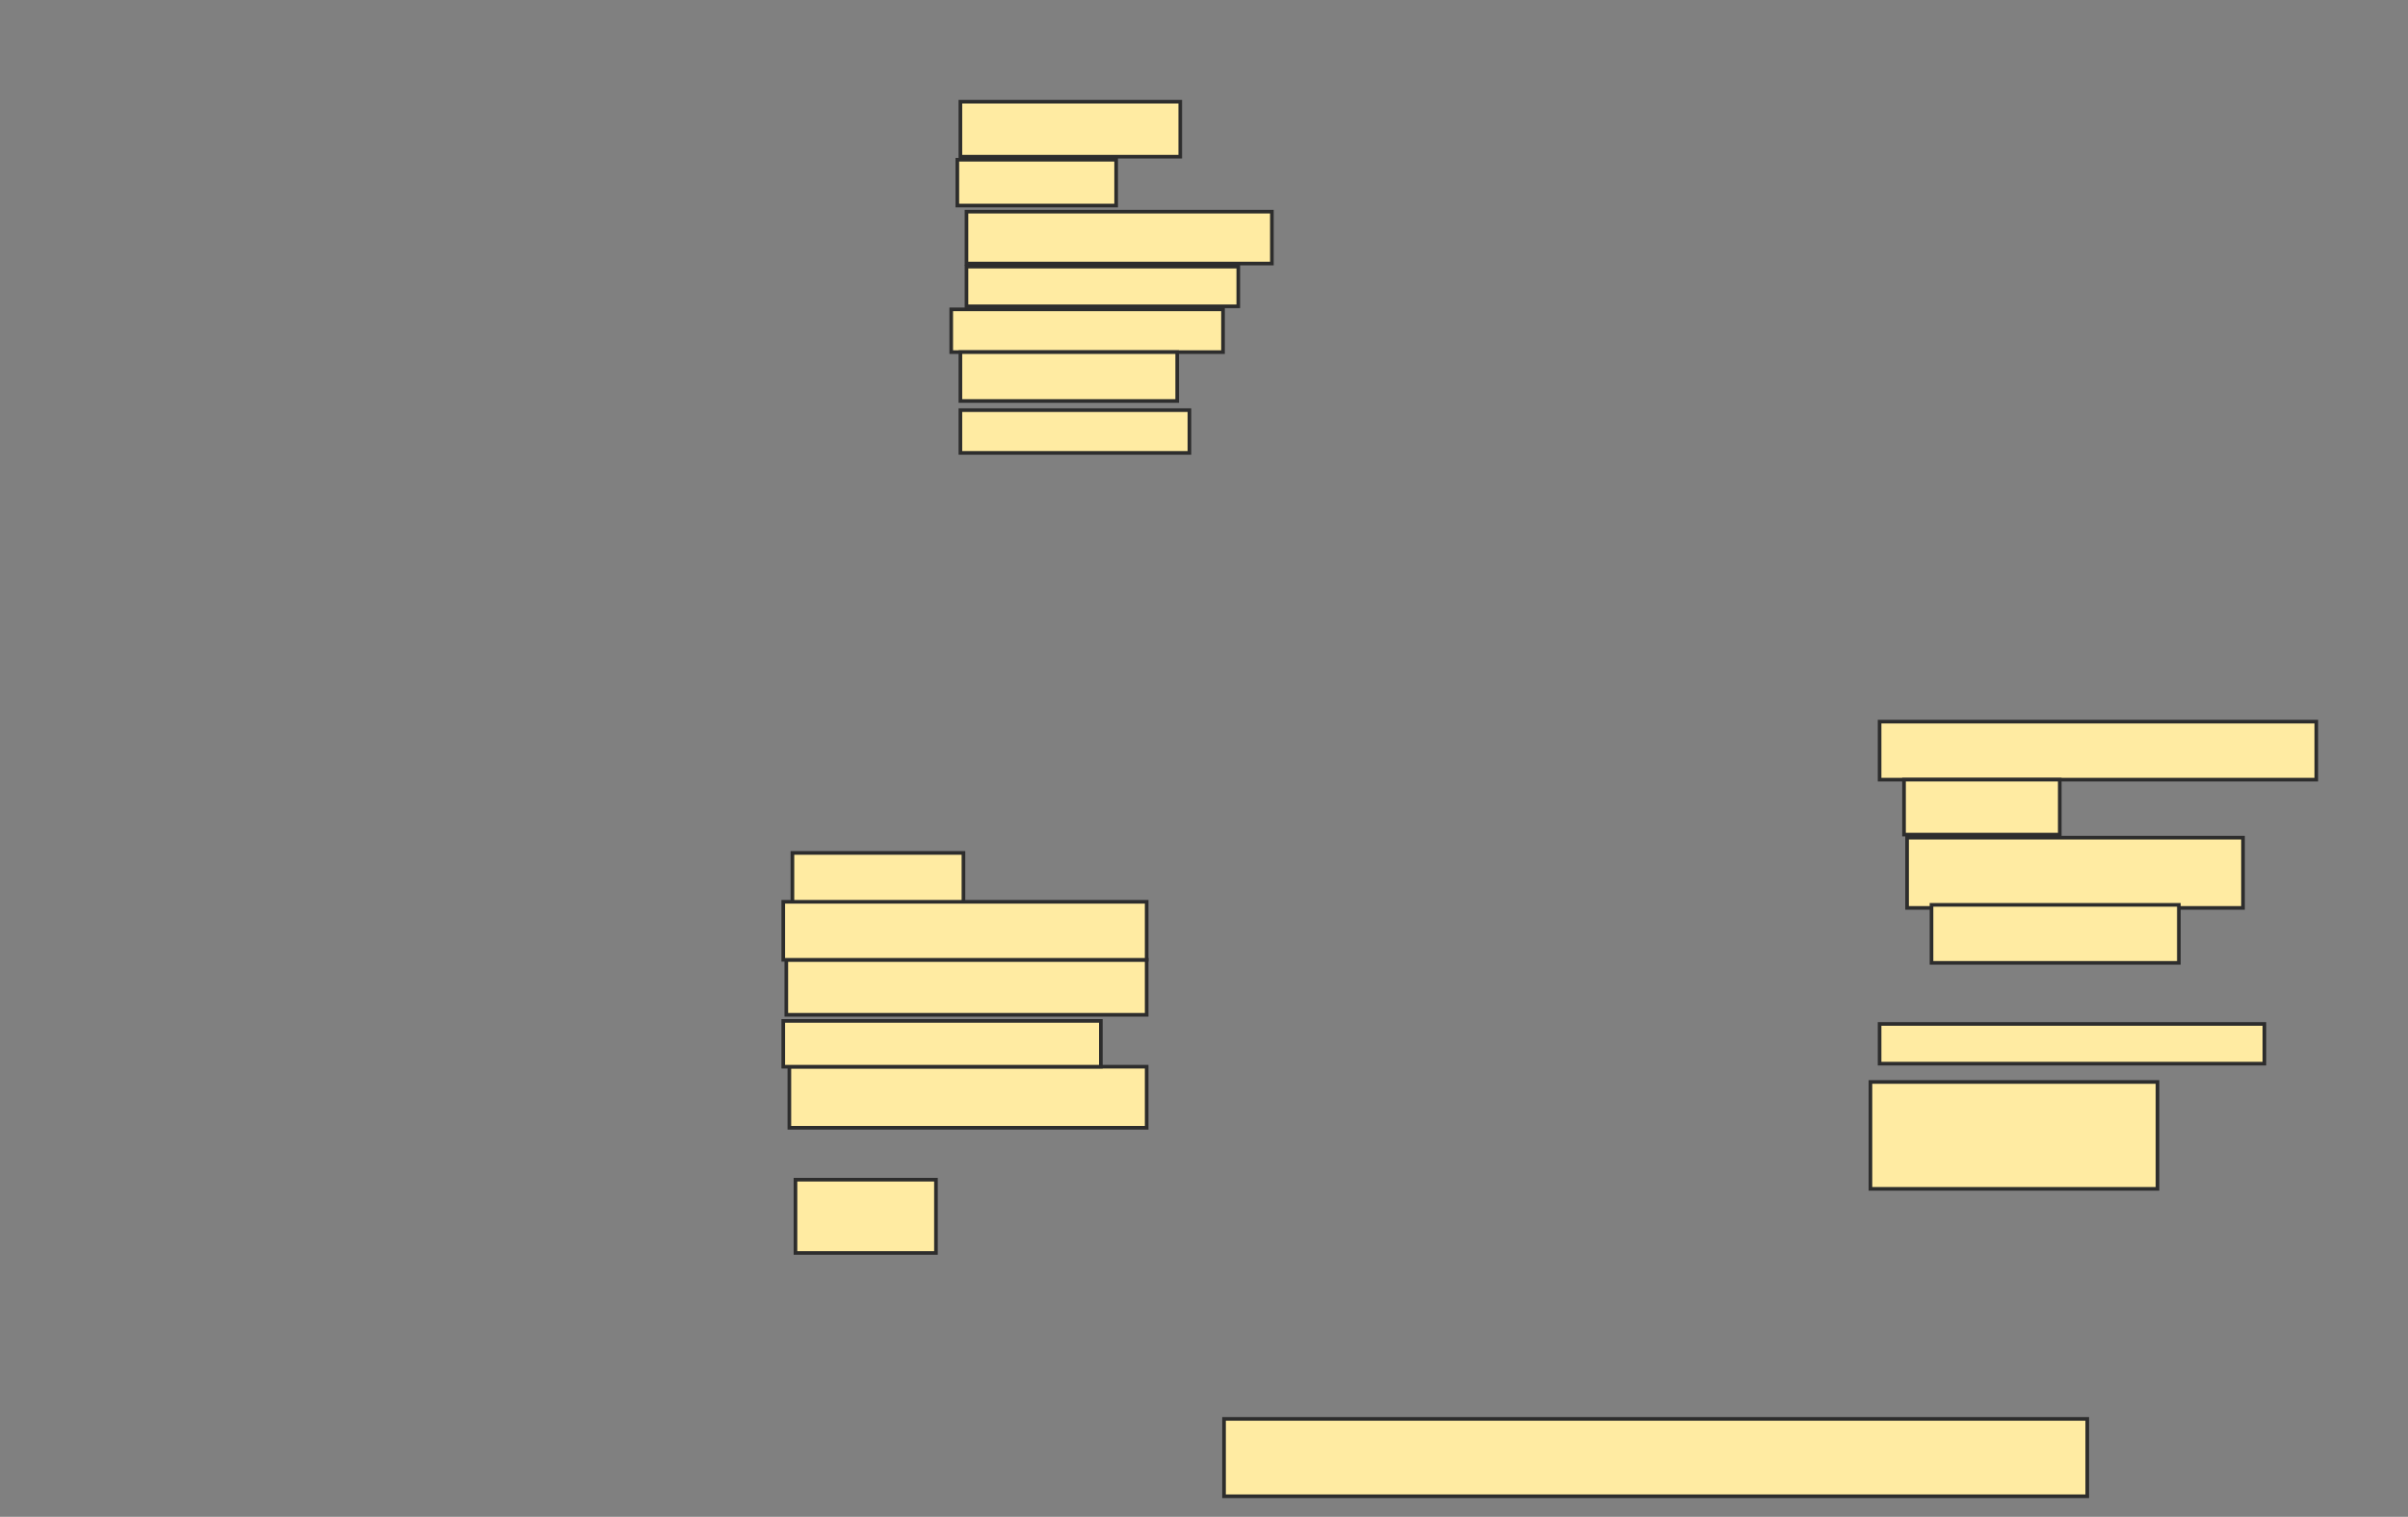 <svg xmlns="http://www.w3.org/2000/svg" width="662" height="417">
 <rect width="100%" height="100%" fill="#808080" stroke="none"/>
 <!-- Created with Image Occlusion Enhanced -->
 <g>
  <title>Labels</title>
 </g>
 <g>
  <title>Masks</title>
  <rect id="d827cebf2f4a418198a8bc4448b9879f-ao-1" height="15.112" width="60.448" y="27.963" x="264.026" stroke="#2D2D2D" fill="#FFEBA2"/>
  <rect id="d827cebf2f4a418198a8bc4448b9879f-ao-2" height="14.272" width="83.955" y="58.187" x="265.705" stroke="#2D2D2D" fill="#FFEBA2"/>
  <rect id="d827cebf2f4a418198a8bc4448b9879f-ao-3" height="11.754" width="74.72" y="85.052" x="261.507" stroke="#2D2D2D" fill="#FFEBA2"/>
  <rect id="d827cebf2f4a418198a8bc4448b9879f-ao-4" height="11.754" width="62.966" y="112.757" x="264.026" stroke="#2D2D2D" fill="#FFEBA2"/>
  <rect id="d827cebf2f4a418198a8bc4448b9879f-ao-5" height="12.593" width="43.657" y="43.914" x="263.187" stroke="#2D2D2D" fill="#FFEBA2"/>
  <rect id="d827cebf2f4a418198a8bc4448b9879f-ao-6" height="10.914" width="74.72" y="73.299" x="265.705" stroke="#2D2D2D" fill="#FFEBA2"/>
  <rect id="d827cebf2f4a418198a8bc4448b9879f-ao-7" height="13.433" width="59.608" y="96.806" x="264.026" stroke="#2D2D2D" fill="#FFEBA2"/>
  
  <rect id="d827cebf2f4a418198a8bc4448b9879f-ao-9" height="15.112" width="47.015" y="234.493" x="217.851" stroke="#2D2D2D" fill="#FFEBA2"/>
  <rect id="d827cebf2f4a418198a8bc4448b9879f-ao-10" height="15.112" width="99.067" y="263.877" x="216.172" stroke="#2D2D2D" fill="#FFEBA2"/>
  <rect id="d827cebf2f4a418198a8bc4448b9879f-ao-11" height="16.791" width="98.228" y="293.261" x="217.011" stroke="#2D2D2D" fill="#FFEBA2"/>
  <rect id="d827cebf2f4a418198a8bc4448b9879f-ao-12" height="20.149" width="38.619" y="324.325" x="218.69" stroke="#2D2D2D" fill="#FFEBA2"/>
  <rect id="d827cebf2f4a418198a8bc4448b9879f-ao-13" height="15.951" width="99.907" y="247.925" x="215.332" stroke="#2D2D2D" fill="#FFEBA2"/>
  <rect id="d827cebf2f4a418198a8bc4448b9879f-ao-14" height="12.593" width="87.313" y="280.668" x="215.332" stroke="#2D2D2D" fill="#FFEBA2"/>
  <rect id="d827cebf2f4a418198a8bc4448b9879f-ao-15" height="15.951" width="120.056" y="198.392" x="516.731" stroke="#2D2D2D" fill="#FFEBA2"/>
  <rect id="d827cebf2f4a418198a8bc4448b9879f-ao-16" height="19.31" width="92.351" y="230.295" x="524.287" stroke="#2D2D2D" fill="#FFEBA2"/>
  <rect id="d827cebf2f4a418198a8bc4448b9879f-ao-17" height="10.914" width="105.784" y="281.507" x="516.731" stroke="#2D2D2D" fill="#FFEBA2"/>
  <rect id="d827cebf2f4a418198a8bc4448b9879f-ao-18" height="29.384" width="78.918" y="297.459" x="514.213" stroke="#2D2D2D" fill="#FFEBA2"/>
  <rect id="d827cebf2f4a418198a8bc4448b9879f-ao-19" height="15.112" width="42.817" y="214.343" x="523.448" stroke="#2D2D2D" fill="#FFEBA2"/>
  <rect id="d827cebf2f4a418198a8bc4448b9879f-ao-20" height="15.951" width="68.004" y="248.765" x="531.004" stroke="#2D2D2D" fill="#FFEBA2"/>
  <rect id="d827cebf2f4a418198a8bc4448b9879f-ao-21" height="21.269" width="237.313" y="390.09" x="336.507" stroke="#2D2D2D" fill="#FFEBA2"/>
 </g>
</svg>